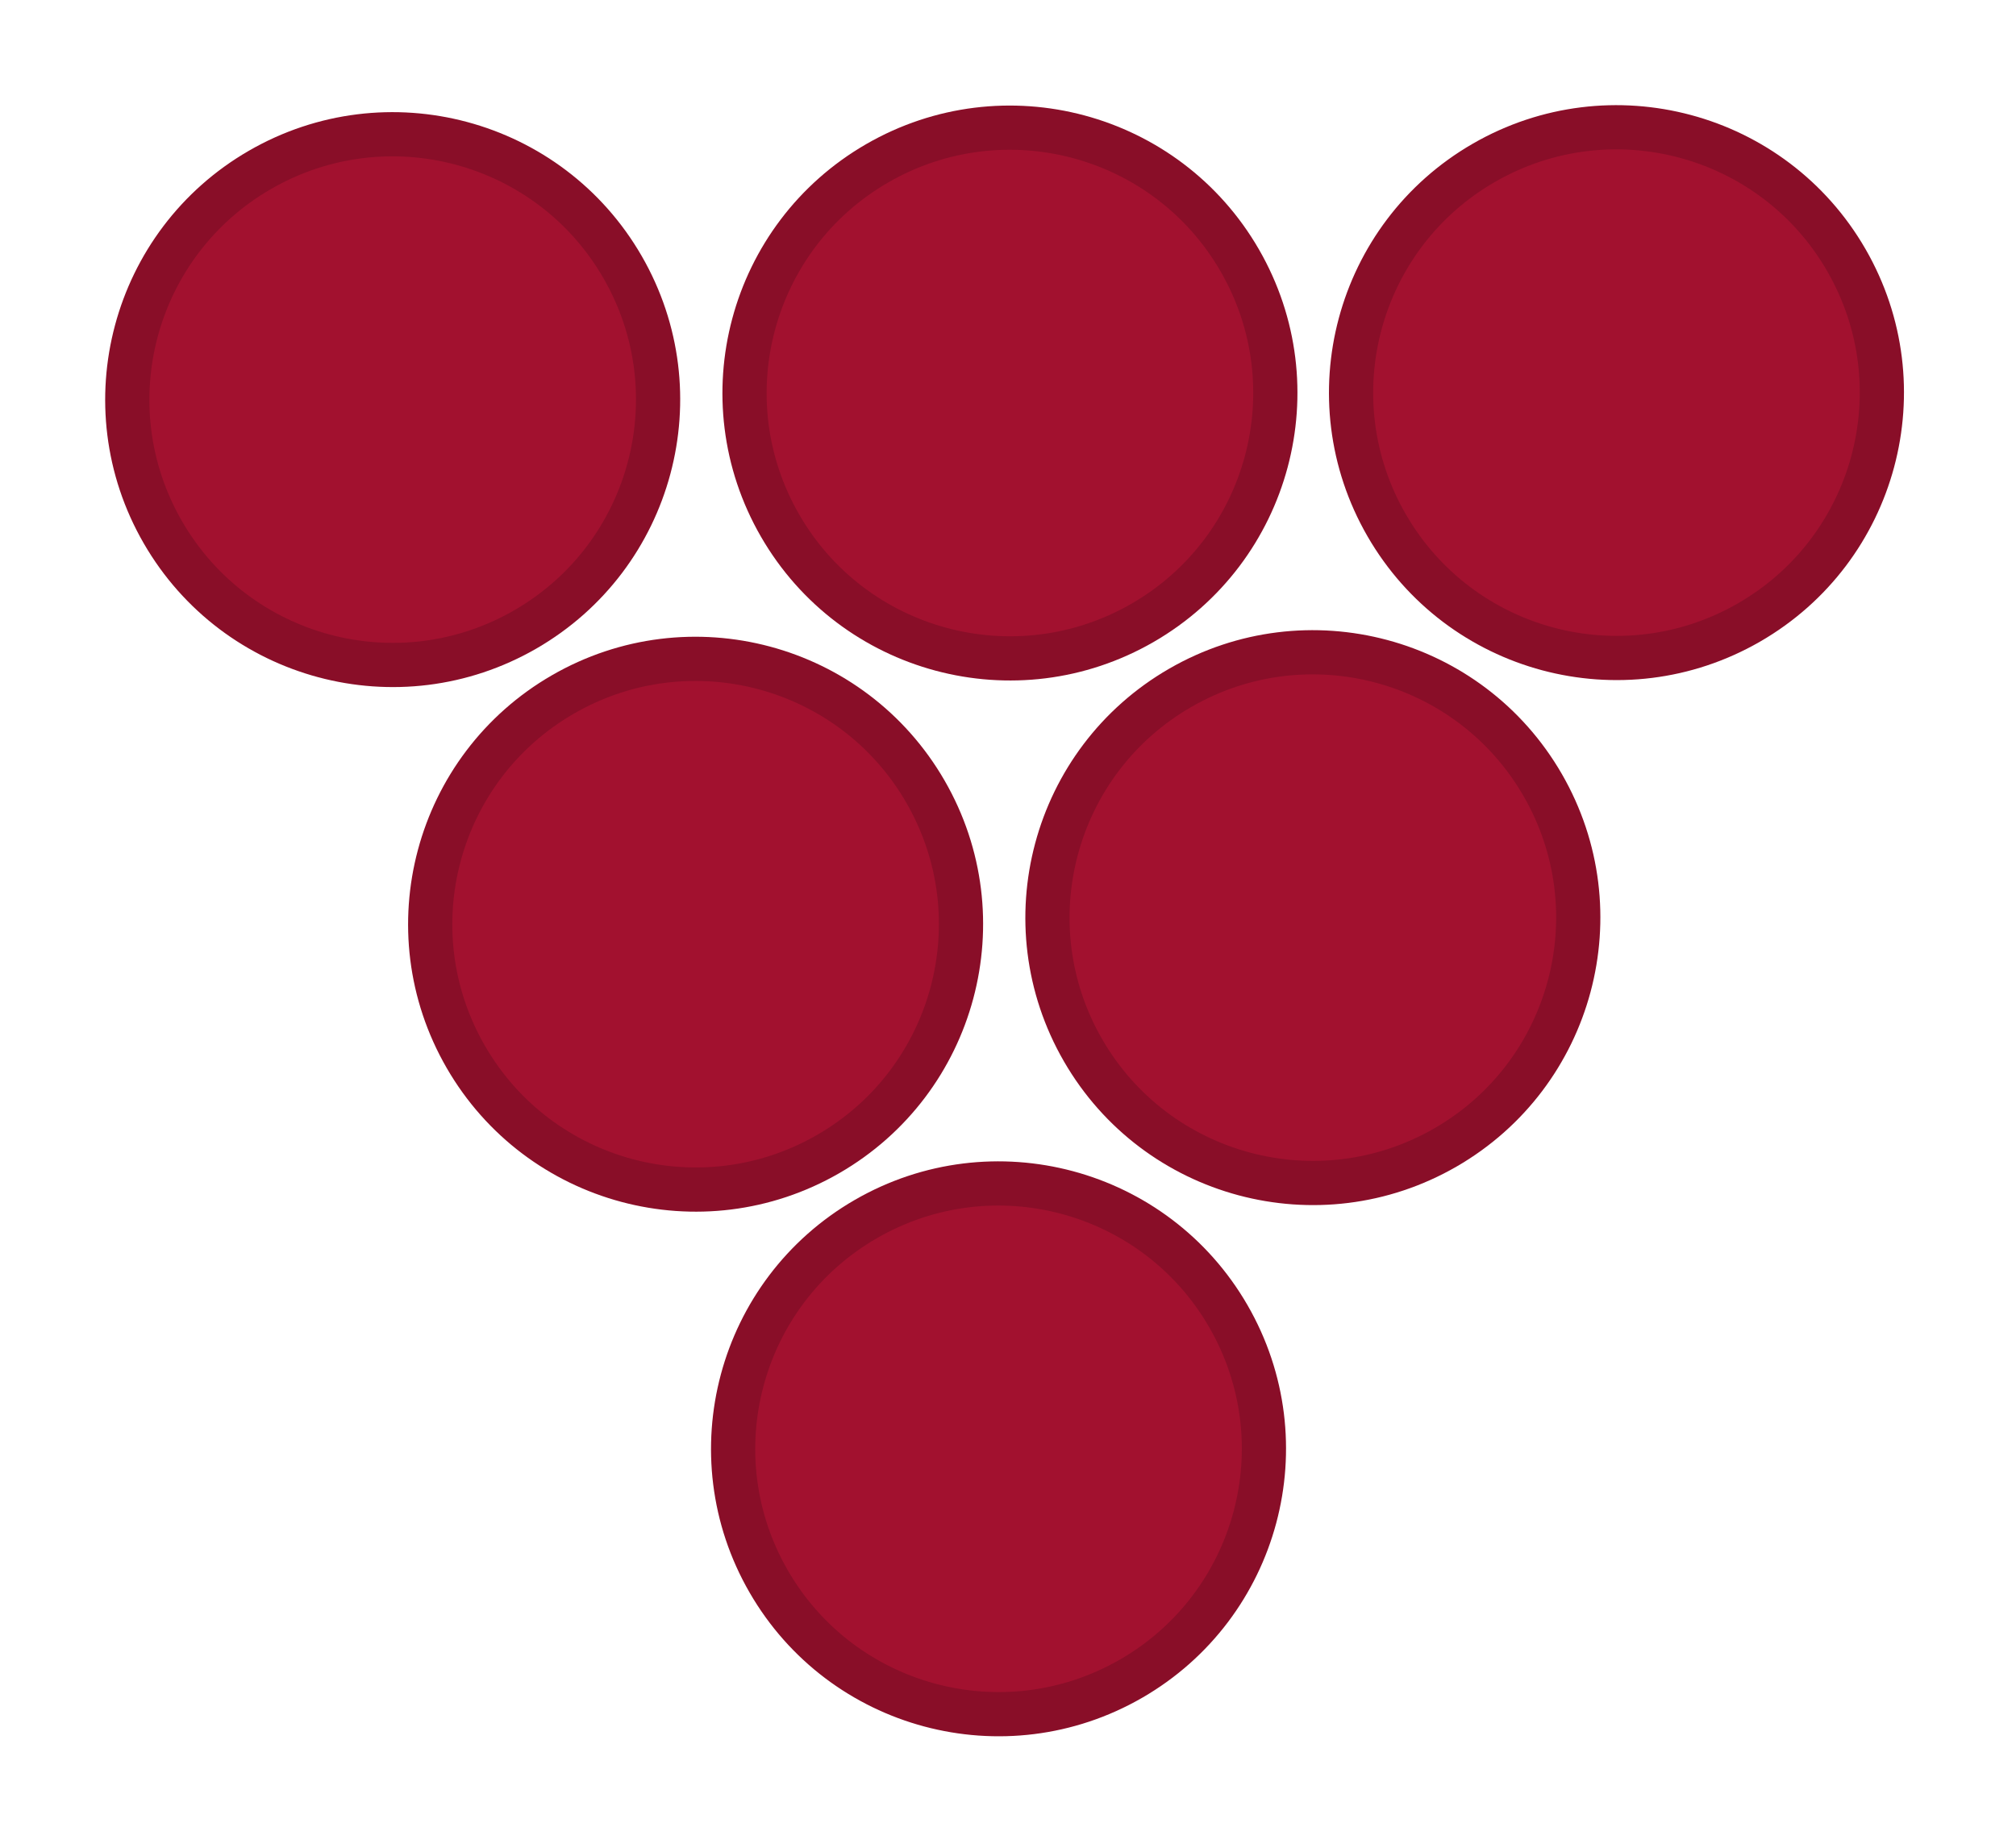 <svg width="228" height="209" viewBox="0 0 228 209" fill="none" xmlns="http://www.w3.org/2000/svg">
<circle cx="112.929" cy="163.878" r="30.011" transform="rotate(-120 112.929 163.878)" fill="#A2112F" stroke="#890E28" stroke-width="5"/>
<circle cx="78.67" cy="104.539" r="30.011" transform="rotate(-120 78.67 104.539)" fill="#A2112F" stroke="#890E28" stroke-width="5"/>
<circle cx="182.815" cy="44.411" r="30.011" transform="rotate(-120 182.815 44.411)" fill="#A2112F" stroke="#890E28" stroke-width="5"/>
<circle cx="44.411" cy="45.201" r="30.011" transform="rotate(-120 44.411 45.201)" fill="#A2112F" stroke="#890E28" stroke-width="5"/>
<circle cx="148.478" cy="103.795" r="30.011" transform="rotate(-120 148.478 103.795)" fill="#A2112F" stroke="#890E28" stroke-width="5"/>
<circle cx="114.219" cy="44.456" r="30.011" transform="rotate(-120 114.219 44.456)" fill="#A2112F" stroke="#890E28" stroke-width="5"/>
</svg>
